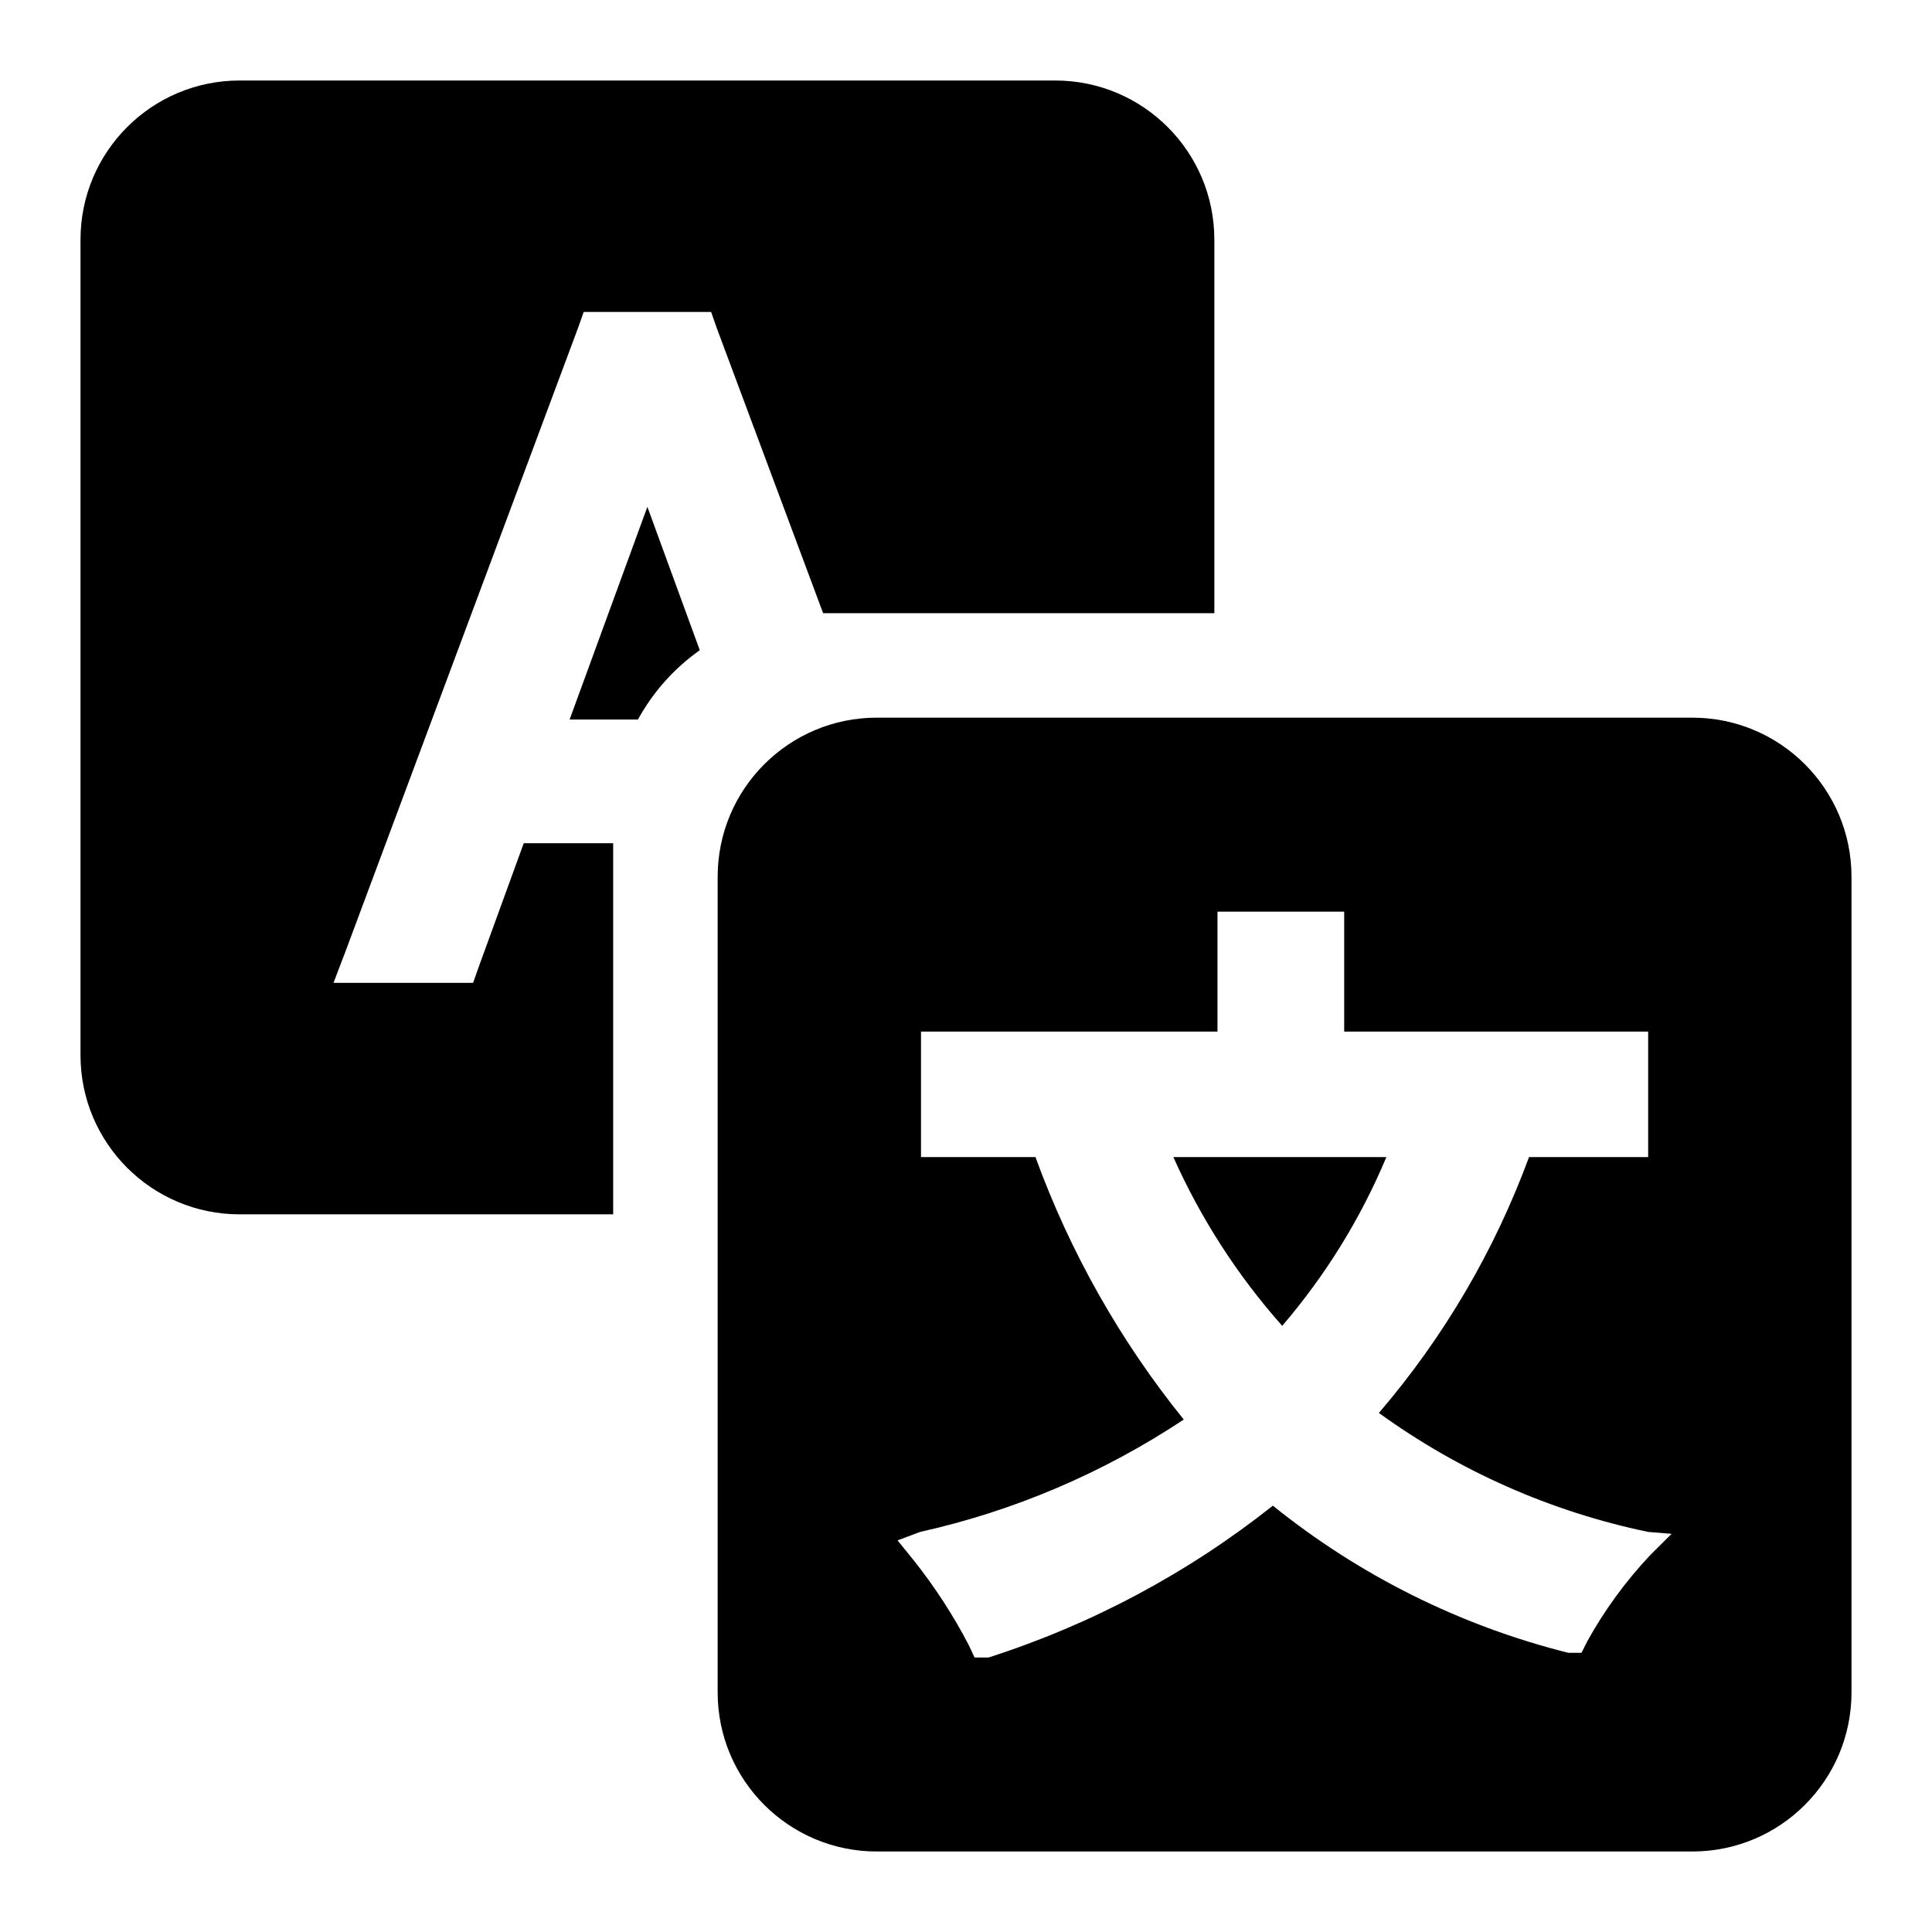 <svg width="24" height="24" viewBox="0 0 24 24" fill="none" xmlns="http://www.w3.org/2000/svg" data-seed-icon="true" data-seed-icon-version="0.5.7">
  <g>
    <g>
      <path d="M1 2.977C1 1.885 1.885 1 2.977 1H13.108C14.2 1 15.085 1.885 15.085 2.977V7.617H10.225L8.903 4.073L8.834 3.875H7.251L7.181 4.073L4.294 11.813L4.143 12.209H5.877L5.947 12.011L6.506 10.475H7.617V15.085H2.977C1.885 15.085 1 14.2 1 13.108V2.977Z" fill="currentColor"/>
      <path d="M8.042 6.296L8.693 8.077C8.376 8.301 8.112 8.596 7.925 8.938H7.076L8.042 6.296Z" fill="currentColor"/>
      <path d="M17.222 14.374C16.903 15.136 16.466 15.843 15.928 16.47C15.373 15.845 14.917 15.138 14.576 14.374H17.222Z" fill="currentColor"/>
      <path fill-rule="evenodd" clip-rule="evenodd" d="M8.915 10.892C8.915 9.8 9.8 8.915 10.892 8.915H21.023C22.115 8.915 23 9.8 23 10.892V21.023C23 22.115 22.115 23 21.023 23H10.892C9.8 23 8.915 22.115 8.915 21.023V10.892ZM20.474 19.03C19.267 18.779 18.127 18.275 17.129 17.552C17.935 16.612 18.566 15.536 18.994 14.374H20.474V12.815H16.698V11.325H15.124V12.815H11.441V14.374H12.863C13.293 15.555 13.915 16.656 14.705 17.634C13.708 18.296 12.598 18.77 11.43 19.03L11.15 19.135L11.348 19.38C11.611 19.71 11.841 20.064 12.036 20.439L12.106 20.59H12.28C13.562 20.179 14.758 19.54 15.812 18.704C16.889 19.572 18.141 20.196 19.483 20.532H19.646L19.716 20.392C19.93 20.004 20.193 19.644 20.497 19.321L20.765 19.054L20.474 19.03Z" fill="currentColor"/>
    </g>
  </g>
</svg>
